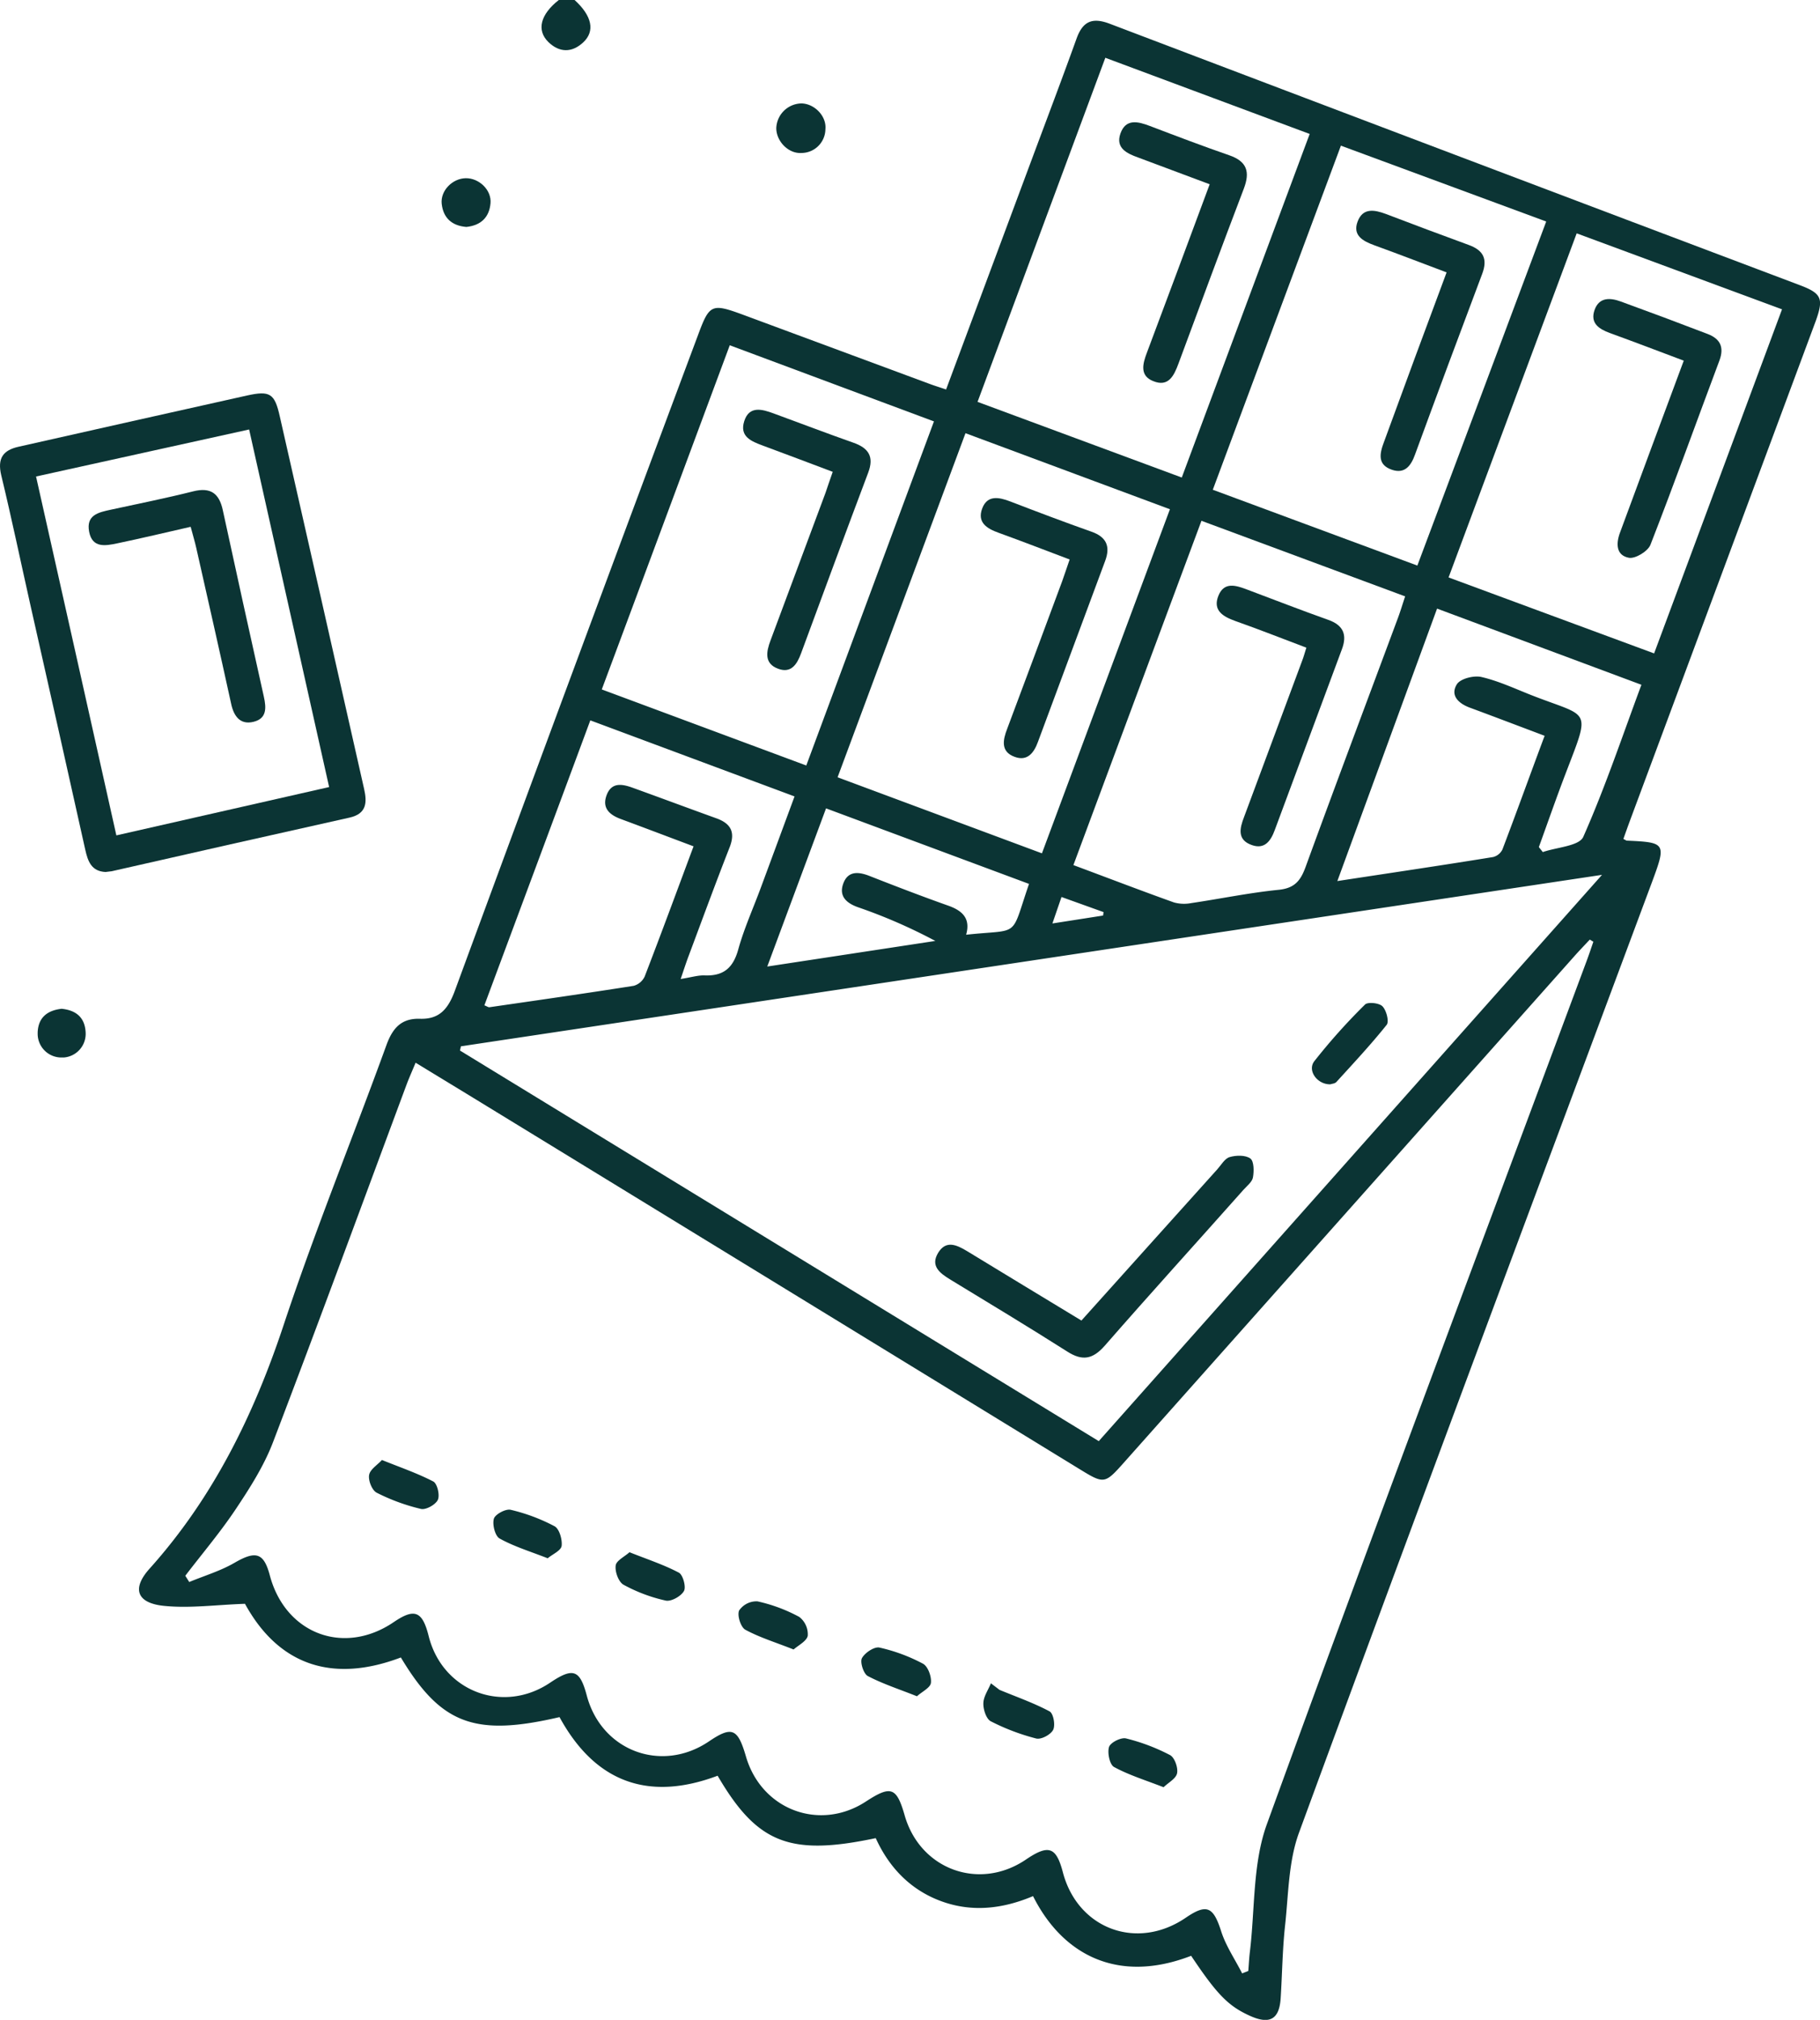 <svg id="Layer_1" data-name="Layer 1" xmlns="http://www.w3.org/2000/svg" viewBox="0 0 460.46 510.71"><defs><style>.cls-1{fill:#0b3434;}</style></defs><g id="Layer_2" data-name="Layer 2"><g id="Layer_1-2" data-name="Layer 1-2"><path class="cls-1" d="M515.25,343.62c4.41,4,5.26,7.9,2.14,10.76-2.87,2.63-6,2.56-8.77-.13-3.06-3-2-7,2.64-10.63Z" transform="translate(-369.88 -343.62)"/><path class="cls-1" d="M609.24,442.1l21.92-58.82c3.71-9.95,7.48-19.88,11.08-29.88,1.56-4.35,3.93-5.47,8.39-3.78q87.24,33.15,174.65,66.12c5.5,2.08,6,3.4,4,9q-23.43,63-46.88,126c-.62,1.67-1.22,3.35-1.8,5,.58.29.72.43.87.43,9.87.43,10,.67,6.4,10.39C758,646.68,728,726.75,698.53,807c-2.67,7.26-2.66,15.56-3.52,23.42-.67,6.1-.73,12.28-1.12,18.41-.33,5.29-2.71,6.7-7.56,4.57-5.6-2.47-8.47-5.37-15.09-15.27-18.6,7.18-32.55-.26-40-15.09-7.46,3.15-15.23,4.17-23.08,1.34s-13.32-8.52-16.72-16c-21.72,4.59-30,1.35-40-15.78-17.52,6.58-31,1.67-40-14.82-21.43,5-30,1.82-40.14-15.08-17.46,6.62-31,1.83-39.44-13.57-7.27.25-14,1.19-20.52.52-6.85-.7-8.16-4.34-3.64-9.38,16.16-18,26.44-39,34-61.81,7.9-23.77,17.37-47,25.94-70.57,1.56-4.31,3.77-6.83,8.49-6.68s7-2.24,8.73-6.82q30.63-83.19,61.68-166.21c2.83-7.64,3.43-7.88,11.27-5l47.13,17.46C606.16,441.1,607.41,441.48,609.24,442.1ZM773,581.73l-.9-.54c-1.3,1.39-2.63,2.76-3.89,4.18L654.43,713.2c-5.07,5.7-5.14,5.72-11.51,1.82q-75.45-46.21-151-92.41c-5.49-3.36-11-6.7-16.89-10.29-.91,2.19-1.64,3.81-2.26,5.46-11.24,30.19-22.33,60.43-33.83,90.52-2.27,5.93-5.8,11.48-9.35,16.8-3.92,5.89-8.53,11.31-12.83,16.94l1,1.58c3.85-1.6,7.92-2.8,11.49-4.88,5.33-3.08,7.37-2.57,8.9,3.22,3.93,14.76,18.72,20.36,31.33,11.81,5.29-3.6,7.27-2.81,8.86,3.54,3.49,13.94,18.79,19.8,30.73,11.76,5.8-3.9,7.52-3.3,9.26,3.24,3.71,14,18.86,19.69,30.84,11.66,5.89-4,7.36-3.36,9.43,3.75,3.93,13.5,18.62,19,30.28,11.45,6.42-4.2,7.83-3.7,9.89,3.49,3.94,13.68,18.89,19.11,30.66,11.14,5.75-3.9,7.66-3.24,9.36,3.23,3.78,14.33,18.77,19.87,31.08,11.48,5.35-3.65,7-2.79,9,3.53,1.2,3.69,3.48,7,5.27,10.54l1.56-.62c.13-1.58.2-3.17.39-4.75,1.32-10.82.68-22.36,4.31-32.36,26.47-72.88,53.8-145.46,80.85-218.13C771.87,585.06,772.43,583.39,773,581.73Zm-286.5,26.44-.25,1.07L647.87,708,775.19,564.82ZM768.78,402.62l-32.41,87,52,19.21c10.85-29.14,21.55-57.92,32.36-87Zm-7.73-3-51.92-19.17c-10.87,29.16-21.59,57.94-32.41,87l51.75,19.17c10.92-29.08,21.66-57.77,32.58-86.93ZM633.49,559.38c10.84-29.11,21.52-57.81,32.38-87l-51.72-19.23-32.36,87ZM522.13,517.94l51.74,19.23c10.88-29.28,21.53-58,32.3-87l-51.66-19.25C543.65,460.11,533,488.82,522.13,517.94Zm146.74-53.58c10.9-29.26,21.58-57.92,32.36-86.87l-51.7-19.26-32.33,87Zm-27.4,98c9,3.35,17.15,6.48,25.41,9.43a9.49,9.49,0,0,0,4.4.17c7.38-1.09,14.72-2.62,22.13-3.36,4-.41,5.51-2.28,6.79-5.79,7.66-21,15.57-42,23.38-63,.61-1.65,1.12-3.35,1.8-5.4L673.85,475.3c-10.87,29.18-21.54,57.85-32.42,87.11Zm-122.24-36.6c-9,24.28-17.91,48.16-26.8,72.05.69.27,1,.52,1.29.48,12.17-1.76,24.33-3.5,36.47-5.41a4.36,4.36,0,0,0,2.8-2.37c4.17-10.81,8.18-21.69,12.36-32.9-6.39-2.4-12.42-4.69-18.47-6.93-2.83-1.06-4.73-2.78-3.53-6s3.73-2.87,6.27-2c7.18,2.59,14.34,5.26,21.52,7.85,3.67,1.33,4.83,3.52,3.33,7.34-3.58,9.12-6.94,18.31-10.38,27.49-.65,1.73-1.22,3.5-2,5.79,2.64-.4,4.43-1,6.21-.9,4.74.14,7.1-2,8.37-6.61,1.46-5.25,3.74-10.29,5.64-15.42,2.81-7.58,5.61-15.16,8.59-23.23Zm189,40.63c13.89-2.12,26.65-4,39.39-6.07a3.59,3.59,0,0,0,2.37-1.91c3.59-9.42,7-18.91,10.68-28.75-6.58-2.48-12.75-4.83-18.94-7.12-2.88-1.07-5-3.11-3.26-5.91.89-1.42,4.29-2.28,6.2-1.84,4.32,1,8.44,2.93,12.6,4.57,14.84,5.83,15.16,3,8.8,19.61-2.39,6.24-4.58,12.55-6.86,18.83l1,1.26c3.53-1.23,9.2-1.51,10.24-3.85,5.49-12.38,9.81-25.27,14.71-38.45l-51.7-19.26Zm-78,.72-51.36-19.1L564,588l42.52-6.47A134.72,134.72,0,0,0,586.93,573c-2.8-1-4.87-2.71-3.72-5.93s3.74-3.1,6.58-2c6.65,2.61,13.31,5.17,20,7.54,3.61,1.28,5.68,3.25,4.52,7.35,13.88-1.5,11.12,1.1,15.89-12.79Zm18.73,8,.12-.87-10.64-3.82-2.3,6.69Z" transform="translate(-369.88 -343.62)"/><path class="cls-1" d="M396.58,564.1c-3.56-.18-4.46-2.66-5.13-5.64q-6.87-30.86-13.84-61.68c-2.47-11-4.76-22-7.42-33-1-4.25.41-6.32,4.41-7.21,19.27-4.32,38.51-8.68,57.78-12.95,5.8-1.28,7-.52,8.29,5.3Q451.38,496,462,543.1c.77,3.4.66,6.27-3.66,7.24-20.08,4.48-40.14,9-60.21,13.57C397.62,564,397.11,564,396.58,564.1ZM379,464.1c6.91,30.65,13.55,60.52,20.32,90.74l53.83-12.22-20.24-90.41Z" transform="translate(-369.88 -343.62)"/><path class="cls-1" d="M566.28,376a6.49,6.49,0,0,1,6.38-6.23c3.32.08,6.38,3.24,6.05,6.53a6.09,6.09,0,0,1-6.11,6C569.32,382.49,566.27,379.32,566.28,376Z" transform="translate(-369.88 -343.62)"/><path class="cls-1" d="M385.48,598.68c3.54.37,5.84,2.09,6.06,5.89A6,6,0,0,1,386,611h-.47a6,6,0,0,1-6.12-5.88c0-.15,0-.31,0-.47C379.57,600.86,381.87,599.09,385.48,598.68Z" transform="translate(-369.88 -343.62)"/><path class="cls-1" d="M487.87,401c-3.62-.29-5.84-2.23-6.24-5.84-.36-3.32,2.71-6.43,6.09-6.48s6.56,3,6.26,6.33C493.66,398.62,491.51,400.62,487.87,401Z" transform="translate(-369.88 -343.62)"/><path class="cls-1" d="M622.76,770.89c4.24,1.76,8.61,3.28,12.64,5.43,1,.51,1.52,3.48.93,4.67s-3,2.52-4.29,2.2a55.12,55.12,0,0,1-11.5-4.36c-1.14-.59-1.91-3-1.87-4.49,0-1.72,1.23-3.41,1.91-5.11Z" transform="translate(-369.88 -343.62)"/><path class="cls-1" d="M601.87,772.51c-4.58-1.82-8.67-3.14-12.43-5.11-1.08-.57-2-3.47-1.5-4.5.71-1.37,3.15-3,4.46-2.7a43.47,43.47,0,0,1,11,4.08c1.25.67,2.2,3.28,2,4.85C605.26,770.36,603.14,771.35,601.87,772.51Z" transform="translate(-369.88 -343.62)"/><path class="cls-1" d="M466.51,712.77c4.77,1.92,9,3.36,13,5.44,1,.53,1.69,3.45,1.14,4.64s-3,2.59-4.27,2.29a50.13,50.13,0,0,1-11.18-4.09c-1.17-.59-2.16-3-1.94-4.45S465.31,714.08,466.51,712.77Z" transform="translate(-369.88 -343.62)"/><path class="cls-1" d="M664.27,795.51c-4.65-1.81-8.8-3.08-12.54-5.12-1.1-.6-1.73-3.6-1.26-5.07.37-1.12,3-2.46,4.3-2.15a49.54,49.54,0,0,1,11.11,4.2c1.16.6,2.06,3.13,1.81,4.55S665.54,794.27,664.27,795.51Z" transform="translate(-369.88 -343.62)"/><path class="cls-1" d="M508.45,737.62c-4.57-1.78-8.58-3-12.17-5-1.14-.63-1.88-3.53-1.45-5,.33-1.13,3-2.55,4.24-2.26a46.37,46.37,0,0,1,11.11,4.16c1.21.65,2,3.38,1.79,5C511.77,735.72,509.62,736.62,508.45,737.62Z" transform="translate(-369.88 -343.62)"/><path class="cls-1" d="M570.66,760.68c-4.68-1.85-8.66-3.06-12.22-5-1.16-.64-2.1-3.63-1.56-4.86a5.32,5.32,0,0,1,4.63-2.31,40.33,40.33,0,0,1,10.59,3.94,5.55,5.55,0,0,1,2.14,4.75C574,758.55,571.87,759.62,570.66,760.68Z" transform="translate(-369.88 -343.62)"/><path class="cls-1" d="M529.14,736.09c4.63,1.84,8.75,3.18,12.52,5.18,1,.56,1.85,3.58,1.26,4.63-.74,1.32-3.23,2.71-4.6,2.42a40.44,40.44,0,0,1-10.67-4c-1.26-.69-2.22-3.28-2-4.86C525.76,738.24,527.87,737.23,529.14,736.09Z" transform="translate(-369.88 -343.62)"/><path class="cls-1" d="M643.48,677.51c11.72-13,23-25.64,34.37-38.23,1-1.11,1.89-2.74,3.13-3.1,1.64-.48,4-.54,5.24.36.93.68.94,3.2.66,4.77-.2,1.15-1.49,2.13-2.38,3.12-11.72,13.19-23.54,26.19-35.14,39.47-3,3.39-5.61,3.9-9.43,1.47-9.81-6.23-19.77-12.23-29.7-18.27-2.61-1.59-5-3.42-3-6.71s4.7-2,7.31-.44C624.06,665.76,633.57,671.5,643.48,677.51Z" transform="translate(-369.88 -343.62)"/><path class="cls-1" d="M706.48,617.78c-3.31.09-5.91-3.46-4.08-5.84a152.7,152.7,0,0,1,12.82-14.32c.7-.72,3.6-.42,4.42.44,1,1,1.73,3.85,1.07,4.68-4,5-8.39,9.7-12.71,14.44C707.61,617.62,706.87,617.62,706.48,617.78Z" transform="translate(-369.88 -343.62)"/><path class="cls-1" d="M795.87,434.81c-6.64-2.5-12.68-4.8-18.73-7-2.72-1-5-2.48-3.84-5.8s4-3.13,6.68-2.14q11,4,21.92,8.19c3.15,1.2,4.26,3.3,3,6.7-5.83,15.54-11.43,31.16-17.46,46.61-.65,1.65-3.85,3.59-5.46,3.28-3.15-.6-3.34-3.43-2.23-6.39C785.06,463.93,790.33,449.62,795.87,434.81Z" transform="translate(-369.88 -343.62)"/><path class="cls-1" d="M735.87,412.49c-6.52-2.45-12.39-4.72-18.3-6.86-2.91-1.06-5.53-2.5-4.21-6s4.2-3,7.12-1.92q10.47,4,21,7.85c3.68,1.34,4.83,3.52,3.39,7.32q-8.61,22.83-17,45.7c-1,2.79-2.58,4.94-5.85,3.81-3.65-1.26-3.14-4-2-7C725.18,441.27,730.4,427.13,735.87,412.49Z" transform="translate(-369.88 -343.62)"/><path class="cls-1" d="M640.5,485.08c-6.27-2.37-12.12-4.63-18-6.76-3-1.07-5.43-2.64-4.13-6.12s4.24-2.89,7.13-1.78c6.82,2.62,13.65,5.21,20.54,7.64,3.83,1.35,4.79,3.76,3.45,7.37q-8.49,22.86-17,45.74c-1,2.78-2.68,5-5.88,3.82-3.63-1.3-3-4.29-1.91-7.11q7-18.66,13.92-37.33C639.22,488.88,639.77,487.18,640.5,485.08Z" transform="translate(-369.88 -343.62)"/><path class="cls-1" d="M580.56,462.92c-6.19-2.33-11.91-4.5-17.65-6.62-2.93-1.09-6-2.28-4.73-6.22s4.54-3,7.47-1.91c6.7,2.45,13.36,5,20.1,7.37,3.87,1.35,5.32,3.52,3.79,7.57-5.74,15.22-11.37,30.48-17,45.73-1,2.7-2.48,5.11-5.79,3.87-3.58-1.33-3-4.29-1.94-7.13l13.92-37.34C579.25,466.71,579.77,465.15,580.56,462.92Z" transform="translate(-369.88 -343.62)"/><path class="cls-1" d="M675.93,390.21c-6.43-2.41-12.3-4.61-18.19-6.8-2.8-1-5.65-2.39-4.4-6,1.34-3.86,4.44-3.09,7.48-1.93,6.66,2.54,13.33,5.07,20.06,7.4,4.48,1.55,5.32,4.17,3.68,8.46-5.63,14.75-11.07,29.52-16.55,44.28-1.12,3-2.52,5.93-6.35,4.37-3.49-1.37-2.69-4.37-1.61-7.21C665.3,418.84,670.48,404.86,675.93,390.21Z" transform="translate(-369.88 -343.62)"/><path class="cls-1" d="M700.39,507.38c-6.21-2.35-12-4.63-18-6.75-3.14-1.13-5.77-2.7-4.23-6.44,1.47-3.58,4.5-2.53,7.25-1.5,6.84,2.57,13.65,5.22,20.53,7.66,3.82,1.35,4.8,3.78,3.46,7.38q-8.49,22.89-17,45.75c-1,2.73-2.55,5-5.86,3.79-3.73-1.33-3-4.26-1.92-7.06l14.76-39.68C699.69,509.76,699.87,509,700.39,507.38Z" transform="translate(-369.88 -343.62)"/><path class="cls-1" d="M418.12,476.82c-6.56,1.49-12.52,2.92-18.52,4.17-3,.63-6.36,1.3-7.17-2.93s2.39-4.9,5.46-5.56c7-1.52,14-2.92,20.88-4.65,4.42-1.1,6.57.53,7.48,4.76q5.12,23.59,10.38,47.14c.65,2.9.76,5.56-2.63,6.38s-5-1.47-5.66-4.66c-2.87-13.12-5.85-26.22-8.81-39.33C419.17,480.55,418.7,479,418.12,476.82Z" transform="translate(-369.88 -343.62)"/></g></g></svg>